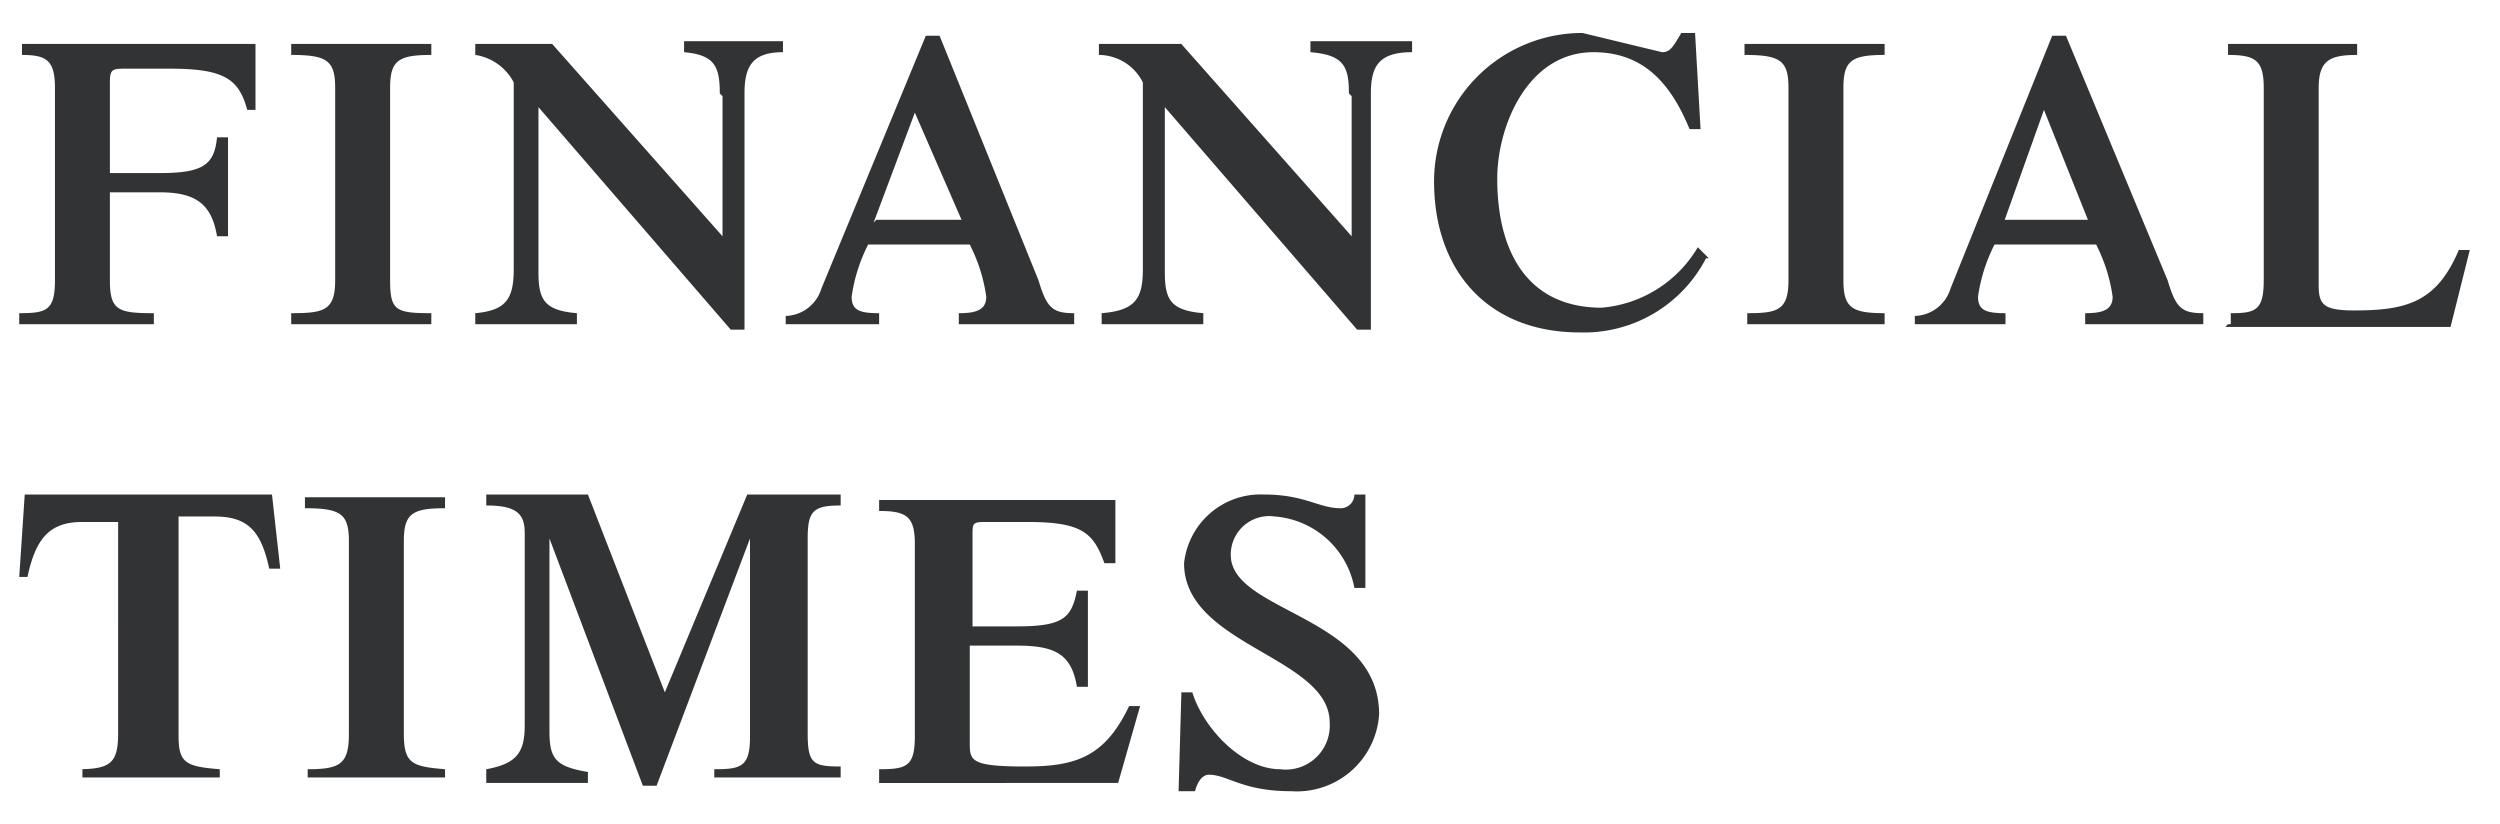 <svg width="91" height="30" fill="none" xmlns="http://www.w3.org/2000/svg"><g clip-path="url(#a)"><path d="M4 10.2c0 1.1.3 1.2 1.6 1.2v.4H.7v-.4c1 0 1.3-.1 1.3-1.2v-7C2 2.2 1.7 2 .8 2v-.4h8.5V4H9c-.3-1.1-.8-1.5-2.8-1.5H4.6c-.5 0-.6 0-.6.5v3.3h1.8c1.6 0 2-.3 2.1-1.3h.4v3.6h-.4c-.2-1.2-.8-1.6-2.1-1.6H4v3.3Zm10.2 0c0 1.1.2 1.2 1.5 1.2v.4h-5.1v-.4c1.2 0 1.6-.1 1.6-1.2v-7c0-1-.3-1.2-1.6-1.2v-.4h5.1V2c-1.2 0-1.5.2-1.5 1.2v7Zm12-6.8c0-1-.2-1.4-1.3-1.5v-.4h3.6v.4c-1.1 0-1.4.5-1.4 1.5V12h-.5l-7-8.1v6c0 1 .2 1.4 1.4 1.5v.4h-3.7v-.4c1.1-.1 1.4-.5 1.4-1.6V3a1.9 1.9 0 0 0-1.4-1v-.4h2.8l6.2 7V3.5Zm5.6 4.7 1.5-4L35 8h-3.1Zm7.3 3.7v-.4c-.8 0-1-.2-1.3-1.2l-3.6-8.9h-.5l-3.8 9.2a1.4 1.4 0 0 1-1.3 1v.3H32v-.4c-.7 0-1-.1-1-.6.1-.7.3-1.3.6-1.9h3.7c.3.6.5 1.2.6 1.9 0 .5-.4.6-1 .6v.4H39Zm10-8.4c0-1-.2-1.4-1.4-1.5v-.4h3.7v.4c-1.2 0-1.5.5-1.5 1.5V12h-.5l-7-8.1v6c0 1 .2 1.4 1.4 1.5v.4h-3.7v-.4c1.2-.1 1.5-.5 1.5-1.6V3A1.8 1.8 0 0 0 40 2v-.4H43l6.2 7V3.5Zm13 6a5 5 0 0 1-4.6 2.7c-3.3 0-5.3-2.2-5.3-5.5a5.4 5.4 0 0 1 5.4-5.4l2.9.7c.3 0 .4-.2.7-.7h.5l.2 3.5h-.4C60.8 3 59.8 1.9 58 1.9c-2.4 0-3.5 2.7-3.5 4.6 0 2.8 1.2 4.7 3.8 4.7A4.5 4.5 0 0 0 61.8 9l.4.4Zm5 .8c0 1 .3 1.2 1.5 1.2v.4h-5v-.4c1.1 0 1.5-.1 1.5-1.2v-7c0-1-.3-1.2-1.6-1.2v-.4h5.1V2c-1.2 0-1.5.2-1.5 1.2v7Zm5.8-2L74.4 4 76 8h-3.1Zm7.3 3.6v-.4c-.8 0-1-.2-1.3-1.2l-3.7-8.9h-.5L71 10.5a1.4 1.4 0 0 1-1.3 1v.3H73v-.4c-.7 0-1-.1-1-.6.1-.7.3-1.3.6-1.9h3.7c.3.6.5 1.2.6 1.9 0 .5-.4.6-1 .6v.4h4.3Zm1 0v-.4c.9 0 1.2-.1 1.2-1.2v-7c0-1-.3-1.2-1.3-1.2v-.4h4.7V2c-1 0-1.4.2-1.4 1.2v7.2c0 .7.2.9 1.3.9 1.9 0 3-.3 3.8-2.2h.4l-.7 2.8H81l.1-.1ZM2.8 28c1.2 0 1.5-.2 1.5-1.3V19H3c-1.2 0-1.7.6-2 2H.7L.9 18h9l.3 2.7h-.4c-.3-1.4-.8-1.9-2-1.9H6.5v8c0 1 .3 1.1 1.5 1.2v.3H3v-.3Zm11.9-1.3c0 1.1.3 1.2 1.5 1.3v.3h-5v-.3c1.2 0 1.5-.2 1.5-1.3v-7c0-1-.3-1.2-1.6-1.2v-.4h5.1v.4c-1.2 0-1.5.2-1.5 1.2v7Zm12.3-8.7h3.6v.4c-1 0-1.2.2-1.2 1.2v7.1c0 1.1.2 1.2 1.2 1.2v.4H26V28c1 0 1.3-.1 1.3-1.2v-7.2l-3.4 9h-.5l-3.4-9v7c0 1 .2 1.3 1.4 1.5v.4h-3.7V28c1.1-.2 1.4-.6 1.4-1.6v-7c0-.7-.3-1-1.4-1v-.4h3.7l2.8 7.2 3-7.2Zm5 10.3V28c1 0 1.3-.1 1.3-1.2v-7c0-1-.3-1.2-1.3-1.2v-.4h8.6v2.3h-.4c-.4-1.1-.8-1.5-2.8-1.5H36c-.6 0-.6 0-.6.5v3.3H37c1.7 0 2-.3 2.2-1.3h.4V25h-.4c-.2-1.2-.8-1.5-2.2-1.5h-1.7v3.6c0 .6.1.8 2 .8 1.8 0 2.9-.3 3.8-2.2h.4l-.8 2.8H32v-.2h.1ZM43 25.2h.4c.4 1.3 1.8 2.8 3.2 2.8a1.6 1.6 0 0 0 1.8-1.7c0-2.4-5.3-2.8-5.3-5.8A2.8 2.8 0 0 1 46 18c1.5 0 2 .5 2.8.5a.5.5 0 0 0 .5-.5h.4v3.4h-.4a3.2 3.2 0 0 0-2.9-2.6 1.4 1.4 0 0 0-1.6 1.4c0 2.1 5.4 2.2 5.4 5.8a3 3 0 0 1-3.2 2.8c-1.8 0-2.3-.6-3-.6-.2 0-.4.2-.5.6h-.6l.1-3.5Z" fill="#323334"/></g><defs><clipPath id="a"><path fill="#fff" transform="translate(.3 .8)" d="M0 0h90.5v28.3H0z"/></clipPath></defs></svg>